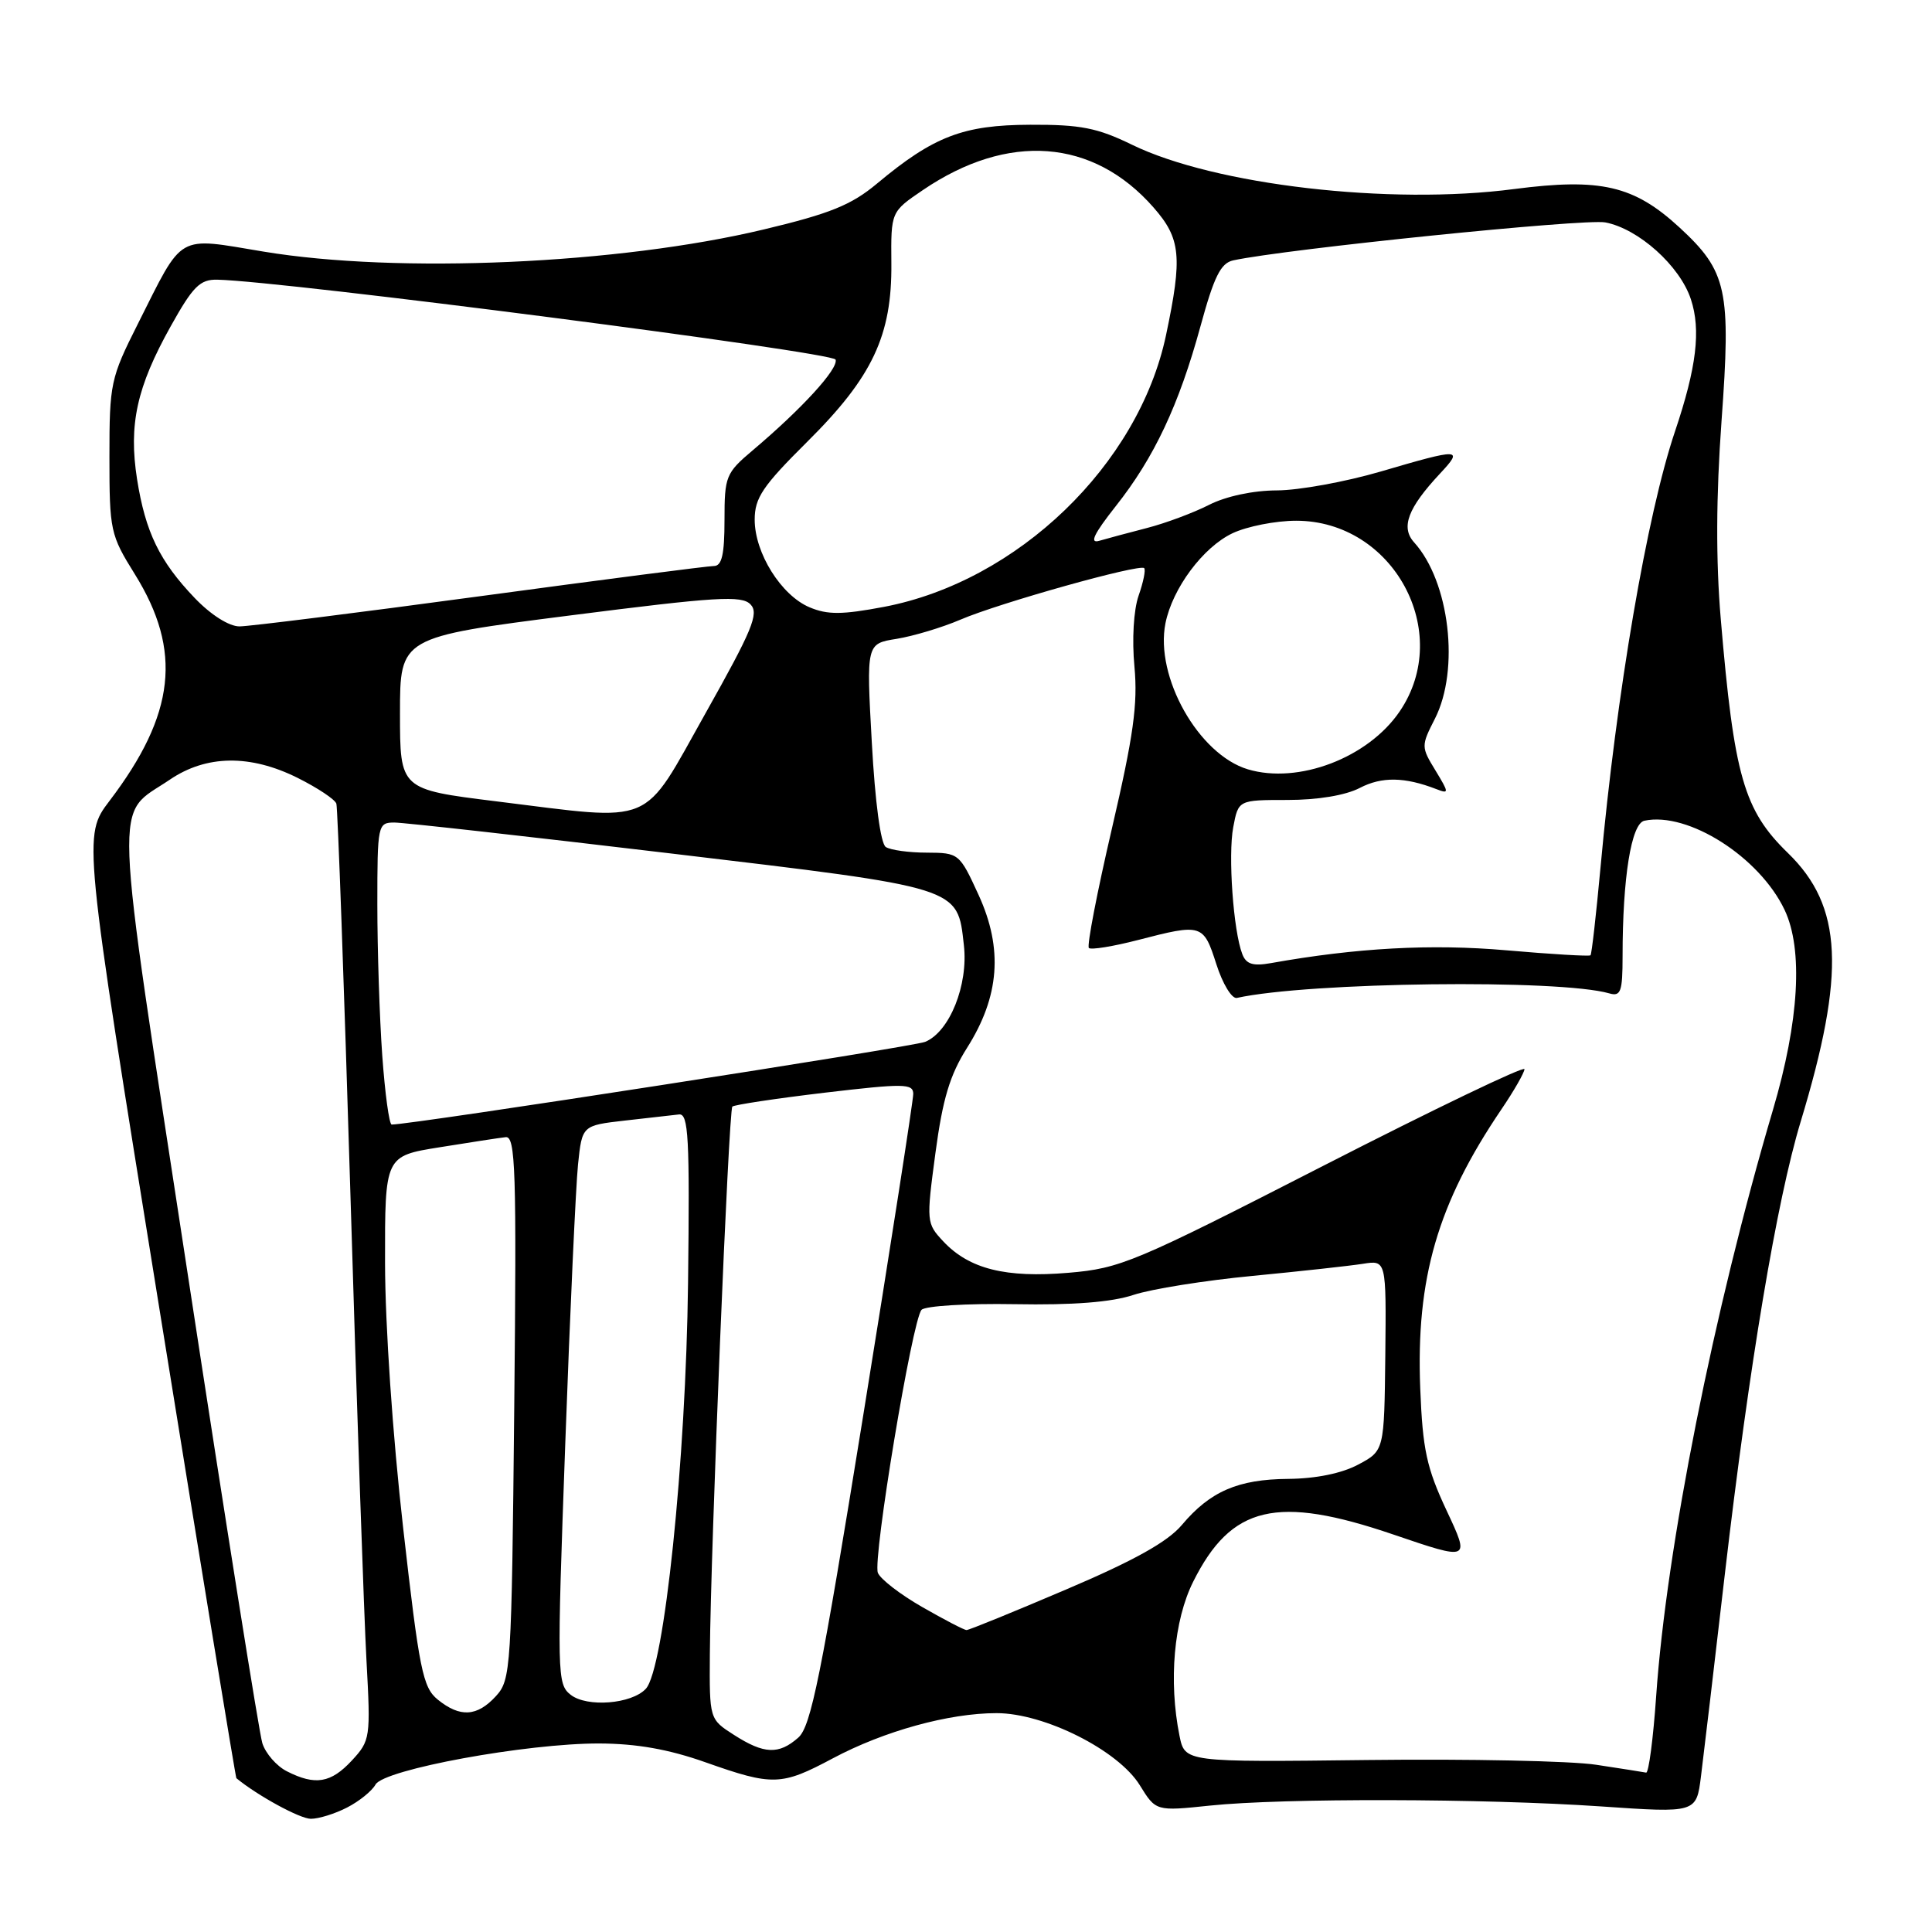 <?xml version="1.0" encoding="UTF-8" standalone="no"?>
<!DOCTYPE svg PUBLIC "-//W3C//DTD SVG 1.1//EN" "http://www.w3.org/Graphics/SVG/1.1/DTD/svg11.dtd" >
<svg xmlns="http://www.w3.org/2000/svg" xmlns:xlink="http://www.w3.org/1999/xlink" version="1.1" viewBox="0 0 256 256">
 <g >
 <path fill="currentColor"
d=" M 46.00 239.50 C 47.60 238.68 49.29 237.31 49.76 236.46 C 50.88 234.46 69.79 230.99 79.42 231.02 C 84.36 231.04 88.62 231.79 93.50 233.52 C 102.41 236.67 103.53 236.63 110.37 232.98 C 117.15 229.37 125.73 227.00 132.05 227.00 C 138.39 227.00 148.17 231.92 151.03 236.55 C 153.16 240.00 153.16 240.00 160.33 239.25 C 169.97 238.24 196.59 238.30 212.14 239.36 C 224.78 240.23 224.78 240.23 225.39 235.36 C 225.73 232.69 227.16 220.60 228.56 208.50 C 231.79 180.81 235.43 159.08 238.60 148.62 C 244.59 128.85 244.17 120.07 236.90 113.02 C 231.07 107.36 229.77 102.83 228.01 82.02 C 227.35 74.26 227.39 65.75 228.11 55.81 C 229.38 38.39 228.86 35.97 222.54 30.14 C 216.51 24.58 212.09 23.56 200.63 25.05 C 184.16 27.21 160.96 24.52 150.00 19.18 C 145.41 16.94 143.18 16.50 136.50 16.53 C 127.62 16.56 123.71 18.06 116.19 24.34 C 112.81 27.16 109.99 28.31 101.22 30.40 C 82.01 35.00 52.71 36.29 34.93 33.34 C 23.27 31.41 24.38 30.77 18.25 42.95 C 14.65 50.10 14.50 50.82 14.50 60.54 C 14.50 70.31 14.62 70.88 17.87 76.09 C 24.18 86.24 23.24 94.64 14.51 106.12 C 11.00 110.74 11.00 110.74 21.07 173.10 C 26.60 207.40 31.22 235.53 31.32 235.62 C 34.14 237.94 39.75 241.00 41.19 241.00 C 42.24 241.00 44.40 240.33 46.00 239.50 Z  M 38.02 234.71 C 36.65 234.02 35.19 232.34 34.76 230.98 C 34.34 229.62 29.92 201.84 24.94 169.25 C 14.86 103.33 15.05 108.37 22.50 103.31 C 27.34 100.02 33.16 99.94 39.45 103.08 C 42.09 104.40 44.39 105.93 44.57 106.49 C 44.75 107.04 45.59 130.45 46.44 158.50 C 47.28 186.55 48.24 214.24 48.56 220.03 C 49.12 230.28 49.07 230.63 46.62 233.28 C 43.84 236.27 41.78 236.62 38.02 234.71 Z  M 211.50 233.84 C 208.20 233.33 194.59 233.05 181.25 233.21 C 157.00 233.50 157.00 233.50 156.29 230.00 C 154.83 222.75 155.54 214.71 158.10 209.59 C 163.15 199.48 169.17 198.06 184.65 203.34 C 194.80 206.80 194.80 206.80 191.68 200.15 C 189.03 194.49 188.51 192.08 188.19 184.00 C 187.61 169.38 190.49 159.47 198.94 147.00 C 200.62 144.53 201.99 142.12 202.00 141.67 C 202.00 141.21 190.04 146.95 175.43 154.43 C 150.32 167.29 148.46 168.07 141.59 168.65 C 133.26 169.36 128.43 168.15 125.00 164.50 C 122.75 162.10 122.73 161.90 123.95 152.78 C 124.91 145.61 125.86 142.45 128.13 138.86 C 132.45 132.04 132.93 125.72 129.68 118.61 C 127.14 113.07 127.06 113.00 122.81 112.98 C 120.44 112.98 117.99 112.64 117.37 112.23 C 116.69 111.79 115.95 106.27 115.52 98.39 C 114.79 85.29 114.79 85.29 118.81 84.65 C 121.02 84.29 124.83 83.15 127.28 82.10 C 132.40 79.90 151.02 74.68 151.61 75.28 C 151.83 75.50 151.50 77.14 150.87 78.93 C 150.21 80.83 149.98 84.75 150.32 88.34 C 150.78 93.29 150.19 97.51 147.33 109.80 C 145.37 118.22 144.00 125.33 144.28 125.61 C 144.55 125.89 147.48 125.41 150.78 124.56 C 159.26 122.36 159.46 122.42 161.17 127.75 C 162.00 130.36 163.23 132.38 163.89 132.23 C 173.43 130.13 206.67 129.72 213.25 131.63 C 214.76 132.07 215.00 131.40 215.00 126.71 C 215.00 116.30 216.15 109.12 217.89 108.75 C 223.66 107.52 233.14 113.55 236.47 120.57 C 238.95 125.81 238.40 135.31 234.92 147.08 C 227.07 173.65 220.81 205.10 219.45 224.75 C 219.06 230.39 218.46 234.95 218.12 234.88 C 217.78 234.81 214.80 234.34 211.50 233.84 Z  M 97.25 229.88 C 94.00 227.80 94.00 227.80 94.06 219.15 C 94.17 205.07 96.55 147.12 97.04 146.63 C 97.29 146.39 102.79 145.56 109.25 144.79 C 119.79 143.55 121.00 143.56 121.01 144.95 C 121.01 145.80 118.04 164.95 114.39 187.50 C 108.79 222.15 107.46 228.77 105.77 230.25 C 103.19 232.52 101.24 232.44 97.25 229.88 Z  M 58.01 225.21 C 56.02 223.60 55.56 221.33 53.42 202.46 C 52.03 190.24 51.03 175.59 51.02 167.34 C 51.00 153.18 51.00 153.18 58.25 152.02 C 62.24 151.38 66.17 150.77 67.00 150.68 C 68.31 150.52 68.46 154.95 68.14 186.50 C 67.79 221.20 67.70 222.58 65.71 224.75 C 63.22 227.47 60.96 227.60 58.01 225.21 Z  M 75.62 224.57 C 73.81 223.15 73.79 221.96 74.90 191.30 C 75.53 173.81 76.30 157.17 76.59 154.31 C 77.13 149.13 77.13 149.13 82.81 148.48 C 85.94 148.13 89.16 147.76 89.97 147.67 C 91.23 147.52 91.40 150.70 91.17 170.00 C 90.89 193.54 88.01 221.19 85.57 223.78 C 83.68 225.80 77.78 226.26 75.62 224.57 Z  M 122.20 212.94 C 119.28 211.27 116.64 209.23 116.32 208.40 C 115.62 206.56 120.88 174.88 122.11 173.56 C 122.59 173.04 128.14 172.70 134.44 172.81 C 142.18 172.95 147.29 172.55 150.20 171.58 C 152.56 170.80 159.68 169.66 166.00 169.06 C 172.32 168.45 178.89 167.73 180.60 167.46 C 183.69 166.97 183.69 166.97 183.56 179.60 C 183.42 192.23 183.42 192.23 179.96 194.07 C 177.79 195.23 174.35 195.93 170.70 195.96 C 164.05 196.01 160.35 197.61 156.60 202.07 C 154.72 204.30 150.28 206.78 141.30 210.60 C 134.34 213.57 128.39 216.00 128.07 215.99 C 127.76 215.99 125.11 214.61 122.20 212.94 Z  M 50.65 139.85 C 50.29 134.81 50.00 125.81 50.00 119.85 C 50.00 109.27 50.06 109.00 52.25 108.99 C 53.49 108.99 70.03 110.84 89.00 113.10 C 127.48 117.68 126.85 117.49 127.72 125.25 C 128.32 130.51 125.83 136.72 122.59 138.05 C 120.96 138.72 54.39 149.04 51.90 149.01 C 51.57 149.00 51.01 144.88 50.65 139.85 Z  M 164.61 126.42 C 163.42 123.34 162.71 113.33 163.41 109.61 C 164.09 106.00 164.09 106.00 170.59 106.00 C 174.60 106.00 178.29 105.39 180.19 104.40 C 183.10 102.89 186.13 102.94 190.32 104.56 C 192.03 105.22 192.02 105.08 190.20 102.08 C 188.30 98.97 188.30 98.83 190.13 95.24 C 193.45 88.72 192.08 77.06 187.38 71.87 C 185.58 69.88 186.54 67.32 190.81 62.75 C 193.95 59.39 193.54 59.37 182.95 62.48 C 178.30 63.84 172.12 64.97 169.21 64.98 C 166.03 64.99 162.44 65.76 160.20 66.90 C 158.16 67.94 154.47 69.32 151.99 69.96 C 149.52 70.60 146.67 71.36 145.65 71.66 C 144.32 72.05 144.94 70.75 147.82 67.10 C 152.94 60.64 156.21 53.68 159.07 43.23 C 160.87 36.64 161.75 34.86 163.41 34.50 C 170.42 32.99 209.94 28.95 212.71 29.47 C 217.10 30.30 222.59 35.22 224.05 39.65 C 225.40 43.73 224.80 48.69 221.95 57.15 C 218.23 68.19 214.20 91.74 212.08 114.90 C 211.50 121.17 210.91 126.43 210.75 126.58 C 210.60 126.74 205.58 126.44 199.61 125.92 C 189.63 125.05 179.76 125.59 168.39 127.62 C 166.02 128.04 165.12 127.76 164.61 126.42 Z  M 65.75 106.18 C 53.00 104.60 53.00 104.60 53.00 94.52 C 53.00 84.43 53.00 84.43 75.55 81.55 C 94.96 79.07 98.29 78.87 99.45 80.09 C 100.60 81.28 99.68 83.49 93.49 94.50 C 84.94 109.71 87.06 108.81 65.75 106.18 Z  M 165.35 101.94 C 158.82 99.98 153.01 89.68 154.43 82.58 C 155.36 77.95 159.41 72.51 163.31 70.66 C 165.23 69.75 169.03 69.00 171.75 69.00 C 184.61 69.00 192.62 83.74 185.47 94.26 C 181.29 100.42 172.04 103.94 165.35 101.94 Z  M 25.81 79.25 C 21.14 74.37 19.27 70.51 18.16 63.49 C 17.03 56.25 18.12 51.29 22.61 43.25 C 25.57 37.94 26.50 37.01 28.80 37.06 C 37.63 37.25 110.39 46.66 110.72 47.65 C 111.12 48.85 106.26 54.16 99.75 59.66 C 96.17 62.68 96.00 63.11 96.00 68.91 C 96.00 73.48 95.65 75.00 94.59 75.00 C 93.82 75.00 79.88 76.80 63.62 79.00 C 47.36 81.20 33.01 83.00 31.73 83.00 C 30.35 83.00 27.95 81.48 25.81 79.25 Z  M 107.27 80.47 C 103.51 78.89 100.00 73.28 100.00 68.86 C 100.00 65.97 101.06 64.40 106.95 58.55 C 115.61 49.96 118.20 44.46 118.11 34.89 C 118.05 28.06 118.05 28.06 122.28 25.19 C 133.56 17.52 144.84 18.36 152.84 27.48 C 156.47 31.61 156.70 34.01 154.50 44.43 C 150.86 61.60 134.84 77.03 117.15 80.41 C 111.59 81.46 109.66 81.48 107.27 80.47 Z "/>
</g>
</svg>